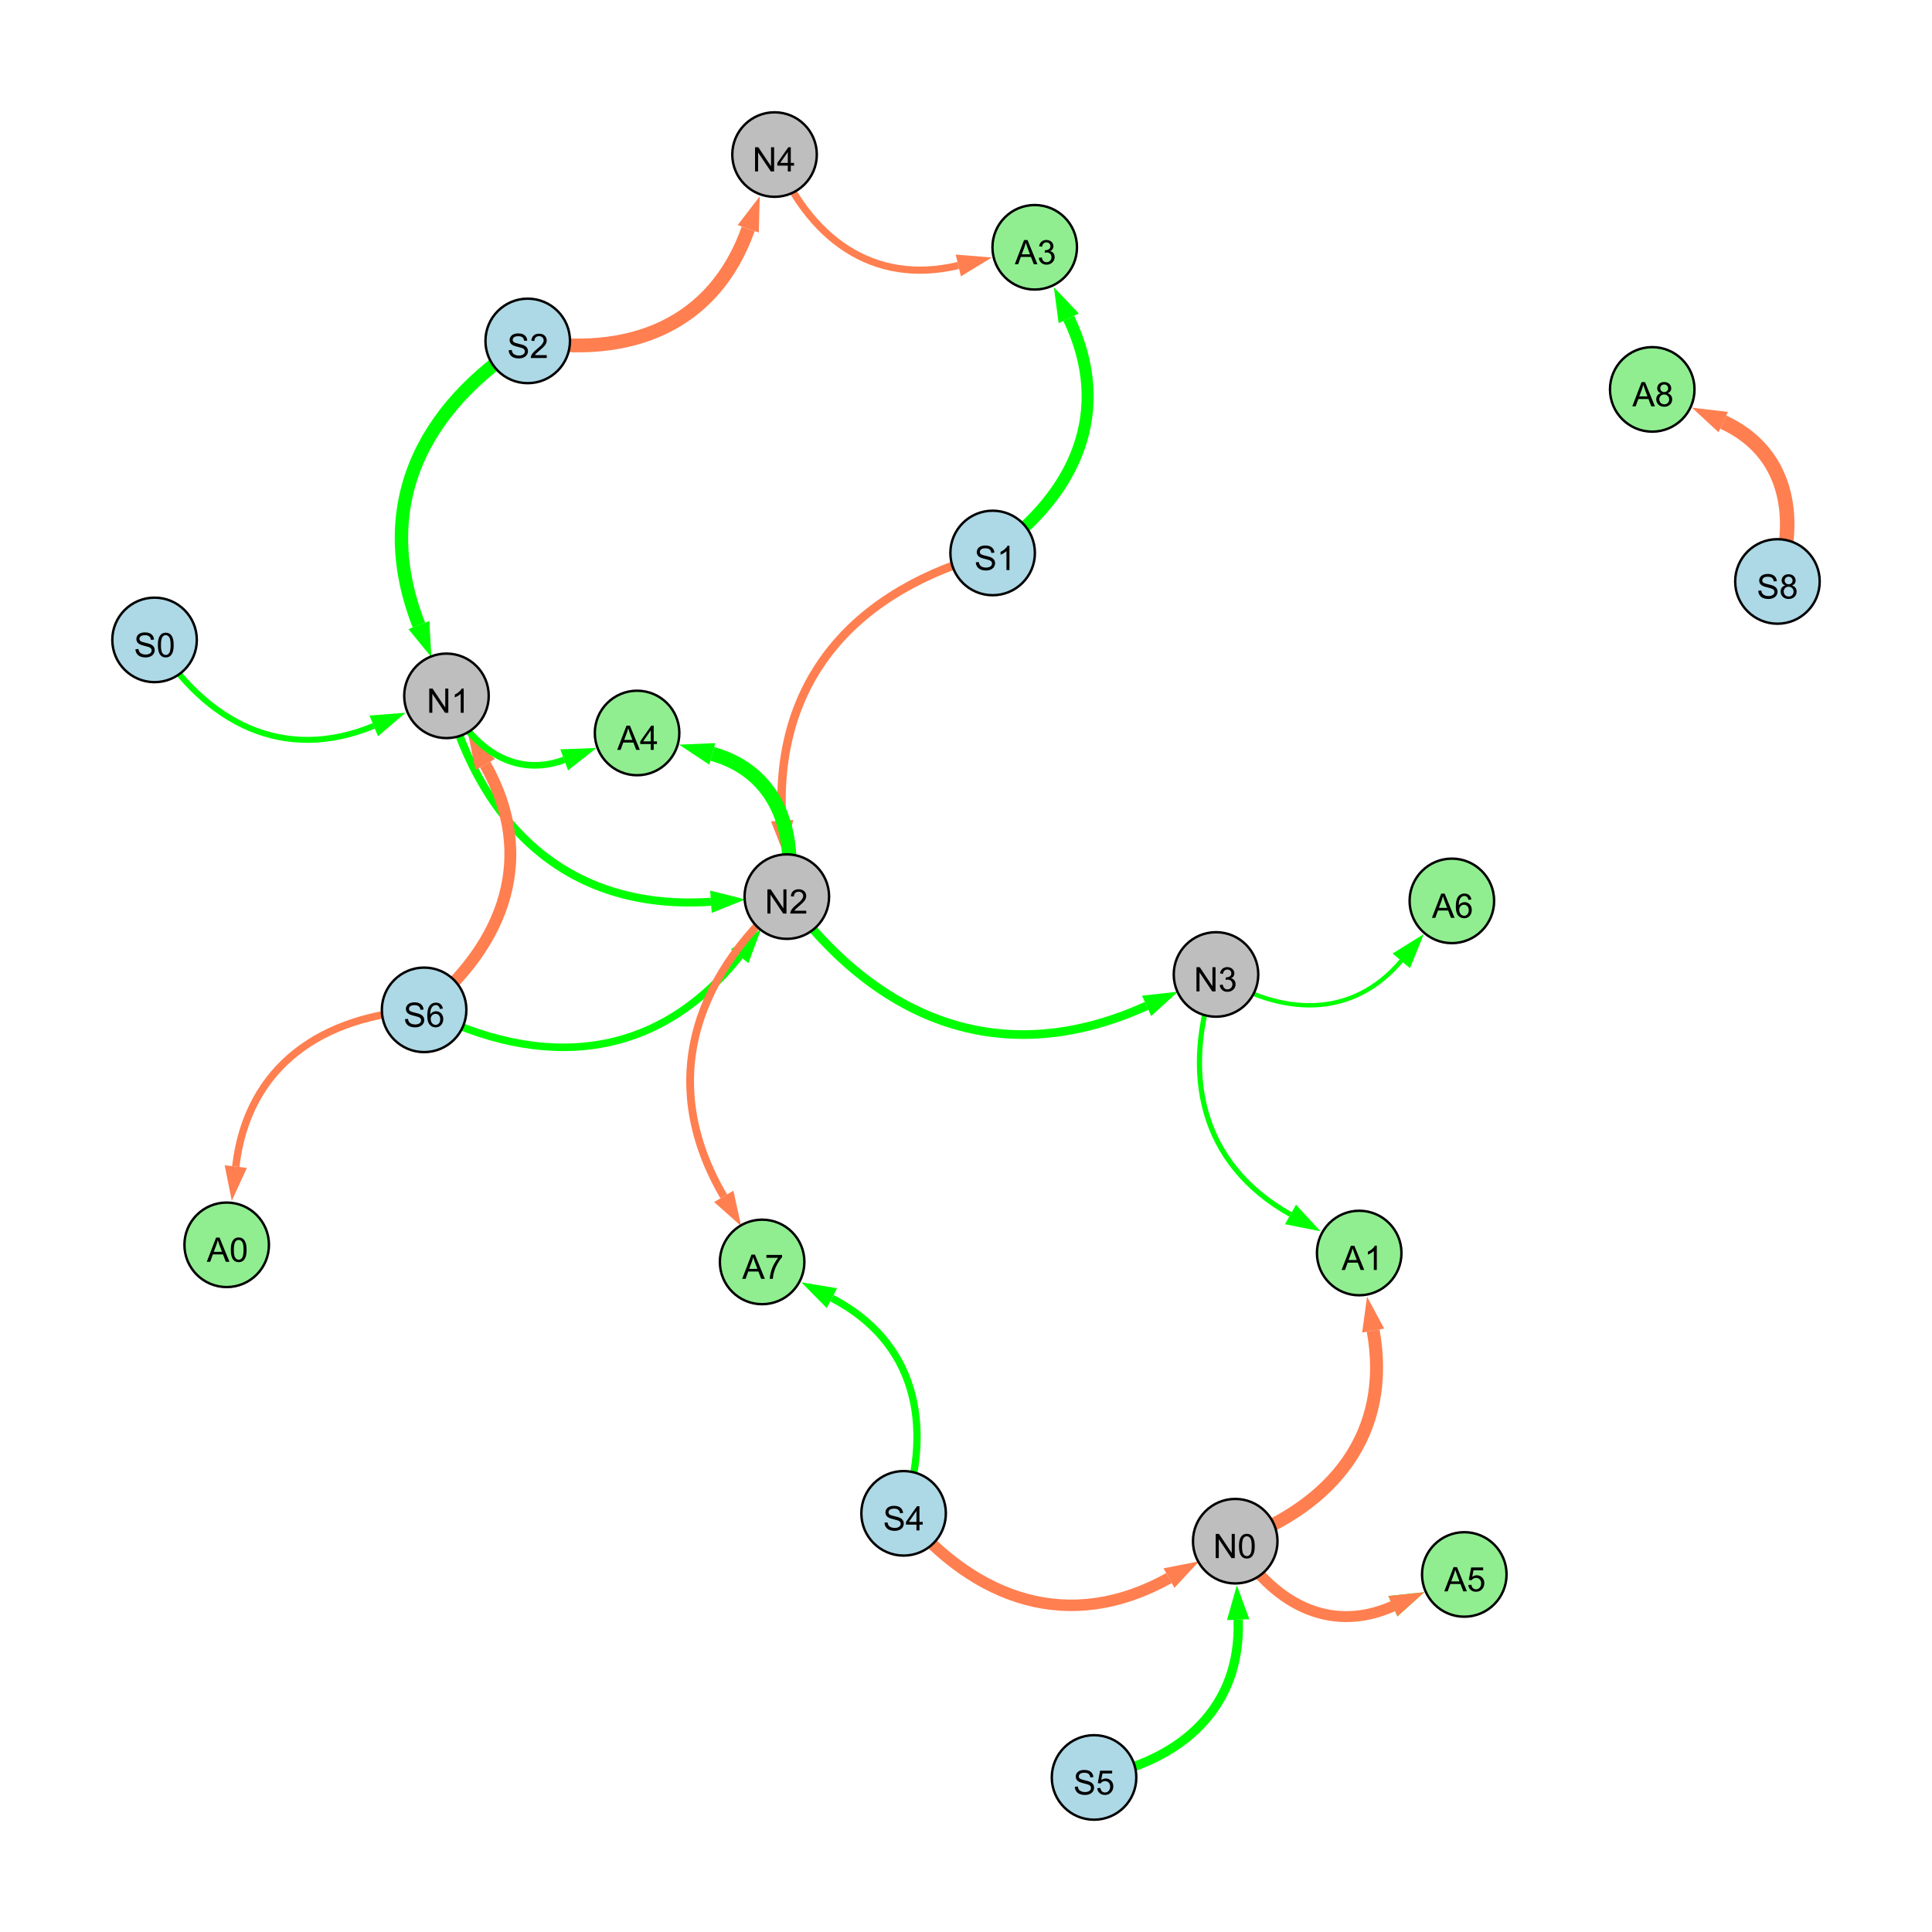 <?xml version="1.0" encoding="UTF-8"?>
<svg xmlns="http://www.w3.org/2000/svg" xmlns:xlink="http://www.w3.org/1999/xlink" width="800" height="800" viewBox="0 0 800 800">
<defs>
<g>
<g id="glyph-0-0">
<path d="M 0.629 -3.219 L 1.879 -3.328 C 1.938 -2.828 2.078 -2.418 2.293 -2.094 C 2.512 -1.773 2.848 -1.516 3.301 -1.316 C 3.758 -1.117 4.27 -1.02 4.84 -1.02 C 5.344 -1.02 5.793 -1.094 6.18 -1.242 C 6.566 -1.395 6.855 -1.602 7.043 -1.863 C 7.234 -2.125 7.328 -2.41 7.328 -2.719 C 7.328 -3.035 7.238 -3.309 7.055 -3.543 C 6.871 -3.777 6.57 -3.977 6.152 -4.137 C 5.883 -4.242 5.289 -4.402 4.367 -4.625 C 3.449 -4.844 2.805 -5.055 2.434 -5.25 C 1.953 -5.5 1.598 -5.812 1.363 -6.184 C 1.129 -6.555 1.012 -6.969 1.012 -7.43 C 1.012 -7.938 1.156 -8.41 1.441 -8.848 C 1.73 -9.289 2.148 -9.621 2.699 -9.852 C 3.25 -10.078 3.863 -10.191 4.539 -10.191 C 5.281 -10.191 5.938 -10.074 6.504 -9.832 C 7.07 -9.594 7.508 -9.242 7.812 -8.777 C 8.117 -8.312 8.281 -7.785 8.305 -7.199 L 7.035 -7.102 C 6.965 -7.734 6.734 -8.215 6.34 -8.539 C 5.945 -8.863 5.363 -9.023 4.594 -9.023 C 3.793 -9.023 3.207 -8.875 2.84 -8.582 C 2.473 -8.289 2.289 -7.934 2.289 -7.52 C 2.289 -7.16 2.422 -6.863 2.68 -6.633 C 2.934 -6.398 3.602 -6.16 4.68 -5.918 C 5.758 -5.672 6.496 -5.461 6.898 -5.277 C 7.48 -5.008 7.91 -4.668 8.188 -4.254 C 8.469 -3.844 8.605 -3.367 8.605 -2.828 C 8.605 -2.297 8.453 -1.793 8.148 -1.324 C 7.844 -0.852 7.406 -0.484 6.832 -0.223 C 6.262 0.039 5.617 0.172 4.902 0.172 C 3.996 0.172 3.234 0.039 2.621 -0.227 C 2.008 -0.488 1.527 -0.887 1.18 -1.418 C 0.832 -1.949 0.648 -2.551 0.629 -3.219 Z M 0.629 -3.219 "/>
</g>
<g id="glyph-0-1">
<path d="M 7.047 -1.184 L 7.047 0 L 0.422 0 C 0.414 -0.297 0.461 -0.582 0.566 -0.855 C 0.734 -1.305 1.008 -1.75 1.379 -2.188 C 1.75 -2.625 2.285 -3.133 2.988 -3.703 C 4.078 -4.598 4.812 -5.305 5.195 -5.828 C 5.578 -6.348 5.77 -6.844 5.77 -7.309 C 5.77 -7.797 5.594 -8.207 5.246 -8.543 C 4.898 -8.875 4.445 -9.043 3.883 -9.043 C 3.289 -9.043 2.816 -8.867 2.461 -8.512 C 2.105 -8.156 1.926 -7.664 1.922 -7.035 L 0.656 -7.164 C 0.742 -8.109 1.07 -8.828 1.633 -9.32 C 2.199 -9.816 2.957 -10.062 3.91 -10.062 C 4.871 -10.062 5.633 -9.797 6.195 -9.262 C 6.754 -8.73 7.035 -8.07 7.035 -7.281 C 7.035 -6.879 6.953 -6.484 6.789 -6.098 C 6.625 -5.711 6.352 -5.301 5.973 -4.875 C 5.59 -4.445 4.957 -3.859 4.074 -3.109 C 3.336 -2.492 2.863 -2.07 2.652 -1.848 C 2.441 -1.629 2.27 -1.406 2.133 -1.184 Z M 7.047 -1.184 "/>
</g>
<g id="glyph-0-2">
<path d="M 1.066 0 L 1.066 -10.023 L 2.426 -10.023 L 7.691 -2.152 L 7.691 -10.023 L 8.961 -10.023 L 8.961 0 L 7.602 0 L 2.336 -7.875 L 2.336 0 Z M 1.066 0 "/>
</g>
<g id="glyph-0-3">
<path d="M 5.215 0 L 3.984 0 L 3.984 -7.84 C 3.688 -7.559 3.301 -7.277 2.82 -6.992 C 2.34 -6.711 1.906 -6.5 1.523 -6.359 L 1.523 -7.547 C 2.211 -7.871 2.812 -8.262 3.328 -8.723 C 3.844 -9.184 4.207 -9.629 4.422 -10.062 L 5.215 -10.062 Z M 5.215 0 "/>
</g>
<g id="glyph-0-4">
<path d="M 4.523 0 L 4.523 -2.398 L 0.18 -2.398 L 0.18 -3.527 L 4.75 -10.023 L 5.758 -10.023 L 5.758 -3.527 L 7.109 -3.527 L 7.109 -2.398 L 5.758 -2.398 L 5.758 0 L 4.523 0 M 4.523 -3.527 L 4.523 -8.047 L 1.387 -3.527 Z M 4.523 -3.527 "/>
</g>
<g id="glyph-0-5">
<path d="M 0.582 -4.941 C 0.582 -6.129 0.703 -7.082 0.945 -7.805 C 1.191 -8.527 1.555 -9.082 2.035 -9.477 C 2.516 -9.867 3.121 -10.062 3.848 -10.062 C 4.387 -10.062 4.859 -9.953 5.266 -9.738 C 5.668 -9.52 6.004 -9.211 6.27 -8.801 C 6.531 -8.395 6.738 -7.898 6.891 -7.312 C 7.039 -6.727 7.117 -5.938 7.117 -4.941 C 7.117 -3.766 6.996 -2.816 6.754 -2.094 C 6.512 -1.371 6.152 -0.816 5.672 -0.422 C 5.191 -0.027 4.582 0.172 3.848 0.172 C 2.883 0.172 2.125 -0.176 1.57 -0.867 C 0.91 -1.703 0.582 -3.059 0.582 -4.941 M 1.844 -4.941 C 1.844 -3.297 2.039 -2.203 2.422 -1.656 C 2.809 -1.113 3.285 -0.84 3.848 -0.84 C 4.414 -0.84 4.891 -1.113 5.273 -1.66 C 5.66 -2.207 5.852 -3.301 5.852 -4.941 C 5.852 -6.594 5.66 -7.688 5.273 -8.23 C 4.891 -8.773 4.41 -9.043 3.836 -9.043 C 3.27 -9.043 2.82 -8.805 2.48 -8.328 C 2.059 -7.715 1.844 -6.586 1.844 -4.941 Z M 1.844 -4.941 "/>
</g>
<g id="glyph-0-6">
<path d="M 0.586 -2.645 L 1.82 -2.809 C 1.961 -2.113 2.199 -1.609 2.539 -1.301 C 2.879 -0.996 3.293 -0.84 3.781 -0.84 C 4.359 -0.84 4.848 -1.043 5.246 -1.441 C 5.645 -1.844 5.844 -2.34 5.844 -2.934 C 5.844 -3.496 5.66 -3.965 5.289 -4.332 C 4.922 -4.699 4.453 -4.883 3.883 -4.883 C 3.648 -4.883 3.359 -4.836 3.016 -4.742 L 3.152 -5.824 C 3.234 -5.816 3.301 -5.812 3.352 -5.812 C 3.875 -5.812 4.344 -5.945 4.766 -6.219 C 5.184 -6.492 5.395 -6.914 5.395 -7.484 C 5.395 -7.938 5.242 -8.309 4.938 -8.605 C 4.629 -8.902 4.234 -9.051 3.754 -9.051 C 3.273 -9.051 2.875 -8.898 2.555 -8.602 C 2.238 -8.297 2.031 -7.848 1.941 -7.246 L 0.711 -7.465 C 0.859 -8.289 1.203 -8.93 1.734 -9.383 C 2.27 -9.836 2.934 -10.062 3.727 -10.062 C 4.273 -10.062 4.777 -9.945 5.234 -9.711 C 5.695 -9.477 6.047 -9.156 6.293 -8.75 C 6.535 -8.344 6.656 -7.914 6.656 -7.457 C 6.656 -7.023 6.543 -6.629 6.309 -6.273 C 6.078 -5.918 5.734 -5.637 5.277 -5.43 C 5.871 -5.289 6.328 -5.008 6.656 -4.578 C 6.984 -4.145 7.148 -3.605 7.148 -2.961 C 7.148 -2.086 6.832 -1.344 6.195 -0.734 C 5.555 -0.125 4.75 0.18 3.773 0.18 C 2.895 0.18 2.164 -0.086 1.582 -0.609 C 1 -1.133 0.672 -1.812 0.586 -2.645 Z M 0.586 -2.645 "/>
</g>
<g id="glyph-0-7">
<path d="M 0.582 -2.625 L 1.875 -2.734 C 1.969 -2.105 2.191 -1.633 2.539 -1.316 C 2.887 -1 3.309 -0.84 3.801 -0.84 C 4.395 -0.84 4.895 -1.062 5.305 -1.512 C 5.715 -1.957 5.922 -2.551 5.922 -3.289 C 5.922 -3.988 5.723 -4.543 5.328 -4.949 C 4.934 -5.355 4.418 -5.559 3.781 -5.559 C 3.383 -5.559 3.027 -5.469 2.707 -5.289 C 2.387 -5.109 2.137 -4.875 1.953 -4.586 L 0.801 -4.738 L 1.77 -9.883 L 6.754 -9.883 L 6.754 -8.711 L 2.754 -8.711 L 2.215 -6.016 C 2.816 -6.434 3.449 -6.645 4.109 -6.645 C 4.984 -6.645 5.723 -6.34 6.324 -5.734 C 6.926 -5.129 7.227 -4.352 7.227 -3.398 C 7.227 -2.492 6.961 -1.707 6.434 -1.047 C 5.789 -0.234 4.914 0.172 3.801 0.172 C 2.891 0.172 2.145 -0.086 1.57 -0.594 C 0.992 -1.105 0.664 -1.781 0.582 -2.625 Z M 0.582 -2.625 "/>
</g>
<g id="glyph-0-8">
<path d="M 6.965 -7.566 L 5.742 -7.473 C 5.633 -7.953 5.477 -8.305 5.277 -8.523 C 4.945 -8.875 4.535 -9.051 4.047 -9.051 C 3.656 -9.051 3.312 -8.941 3.016 -8.723 C 2.629 -8.441 2.32 -8.027 2.098 -7.484 C 1.875 -6.941 1.758 -6.172 1.75 -5.168 C 2.047 -5.617 2.41 -5.953 2.836 -6.172 C 3.266 -6.391 3.715 -6.5 4.184 -6.5 C 5.004 -6.5 5.703 -6.199 6.277 -5.594 C 6.855 -4.992 7.145 -4.211 7.145 -3.254 C 7.145 -2.625 7.008 -2.039 6.738 -1.5 C 6.465 -0.961 6.094 -0.547 5.617 -0.258 C 5.145 0.027 4.609 0.172 4.008 0.172 C 2.98 0.172 2.145 -0.207 1.496 -0.961 C 0.852 -1.715 0.527 -2.957 0.527 -4.688 C 0.527 -6.625 0.883 -8.035 1.602 -8.914 C 2.223 -9.68 3.066 -10.062 4.121 -10.062 C 4.91 -10.062 5.555 -9.84 6.059 -9.398 C 6.562 -8.957 6.867 -8.348 6.965 -7.566 M 1.941 -3.246 C 1.941 -2.824 2.031 -2.418 2.211 -2.031 C 2.391 -1.645 2.645 -1.348 2.969 -1.145 C 3.289 -0.941 3.629 -0.84 3.984 -0.84 C 4.504 -0.84 4.953 -1.051 5.324 -1.469 C 5.699 -1.891 5.887 -2.457 5.887 -3.18 C 5.887 -3.871 5.699 -4.418 5.332 -4.816 C 4.961 -5.215 4.5 -5.414 3.938 -5.414 C 3.383 -5.414 2.91 -5.215 2.523 -4.816 C 2.137 -4.418 1.941 -3.895 1.941 -3.246 Z M 1.941 -3.246 "/>
</g>
<g id="glyph-0-9">
<path d="M -0.02 0 L 3.828 -10.023 L 5.258 -10.023 L 9.359 0 L 7.848 0 L 6.68 -3.035 L 2.488 -3.035 L 1.387 0 L -0.02 0 M 2.871 -4.117 L 6.27 -4.117 L 5.223 -6.891 C 4.902 -7.734 4.668 -8.426 4.512 -8.969 C 4.383 -8.328 4.203 -7.688 3.973 -7.055 Z M 2.871 -4.117 "/>
</g>
<g id="glyph-0-10">
<path d="M 0.664 -8.711 L 0.664 -9.891 L 7.148 -9.891 L 7.148 -8.934 C 6.512 -8.254 5.879 -7.352 5.254 -6.227 C 4.625 -5.102 4.141 -3.945 3.801 -2.754 C 3.555 -1.918 3.398 -0.996 3.328 0 L 2.062 0 C 2.078 -0.789 2.234 -1.742 2.531 -2.859 C 2.824 -3.973 3.25 -5.051 3.805 -6.086 C 4.359 -7.125 4.945 -8 5.57 -8.711 Z M 0.664 -8.711 "/>
</g>
<g id="glyph-0-11">
<path d="M 2.477 -5.434 C 1.965 -5.621 1.586 -5.887 1.34 -6.234 C 1.094 -6.582 0.969 -6.996 0.969 -7.477 C 0.969 -8.207 1.234 -8.82 1.758 -9.316 C 2.281 -9.812 2.977 -10.062 3.848 -10.062 C 4.723 -10.062 5.43 -9.809 5.961 -9.301 C 6.492 -8.793 6.762 -8.172 6.762 -7.445 C 6.762 -6.98 6.641 -6.574 6.395 -6.23 C 6.152 -5.887 5.781 -5.621 5.285 -5.434 C 5.898 -5.234 6.367 -4.91 6.688 -4.465 C 7.012 -4.016 7.172 -3.484 7.172 -2.863 C 7.172 -2.008 6.867 -1.289 6.262 -0.703 C 5.656 -0.121 4.859 0.172 3.867 0.172 C 2.879 0.172 2.082 -0.121 1.477 -0.707 C 0.871 -1.293 0.566 -2.023 0.566 -2.898 C 0.566 -3.551 0.734 -4.098 1.062 -4.535 C 1.395 -4.977 1.863 -5.273 2.477 -5.434 M 2.227 -7.52 C 2.227 -7.047 2.383 -6.656 2.688 -6.359 C 2.992 -6.055 3.387 -5.906 3.875 -5.906 C 4.352 -5.906 4.738 -6.055 5.043 -6.355 C 5.344 -6.652 5.496 -7.02 5.496 -7.453 C 5.496 -7.902 5.34 -8.281 5.027 -8.59 C 4.715 -8.898 4.328 -9.051 3.863 -9.051 C 3.395 -9.051 3.004 -8.898 2.695 -8.602 C 2.383 -8.297 2.227 -7.938 2.227 -7.52 M 1.832 -2.891 C 1.832 -2.539 1.914 -2.203 2.082 -1.875 C 2.246 -1.547 2.496 -1.289 2.824 -1.109 C 3.152 -0.93 3.504 -0.84 3.883 -0.84 C 4.469 -0.84 4.957 -1.031 5.34 -1.406 C 5.723 -1.785 5.914 -2.266 5.914 -2.852 C 5.914 -3.441 5.715 -3.934 5.32 -4.32 C 4.926 -4.707 4.434 -4.902 3.844 -4.902 C 3.262 -4.902 2.785 -4.711 2.402 -4.328 C 2.023 -3.945 1.832 -3.465 1.832 -2.891 Z M 1.832 -2.891 "/>
</g>
</g>
</defs>
<rect x="-80" y="-80" width="960" height="960" fill="rgb(100%, 100%, 100%)" fill-opacity="1"/>
<path fill="none" stroke-width="5.537" stroke-linecap="butt" stroke-linejoin="miter" stroke="rgb(0%, 100%, 0%)" stroke-opacity="1" stroke-miterlimit="10" d="M 218.516 141.164 C 174.078 169.121 154.469 210.133 173.453 258.832 "/>
<path fill-rule="nonzero" fill="rgb(0%, 100%, 0%)" fill-opacity="1" d="M 178.633 272.125 L 169.133 260.516 L 177.773 257.148 L 178.633 272.125 "/>
<path fill="none" stroke-width="4.753" stroke-linecap="butt" stroke-linejoin="miter" stroke="rgb(100%, 49.804%, 31.373%)" stroke-opacity="1" stroke-miterlimit="10" d="M 374.164 626.637 C 404.09 663.047 443.105 676.27 484.051 653.453 "/>
<path fill-rule="nonzero" fill="rgb(100%, 49.804%, 31.373%)" fill-opacity="1" d="M 496.516 646.512 L 486.309 657.504 L 481.797 649.406 L 496.516 646.512 "/>
<path fill="none" stroke-width="3.334" stroke-linecap="butt" stroke-linejoin="miter" stroke="rgb(0%, 100%, 0%)" stroke-opacity="1" stroke-miterlimit="10" d="M 184.875 288.137 C 200.062 343.934 236.898 377.285 294.383 373.395 "/>
<path fill-rule="nonzero" fill="rgb(0%, 100%, 0%)" fill-opacity="1" d="M 308.617 372.434 L 294.695 378.02 L 294.07 368.77 L 308.617 372.434 "/>
<path fill="none" stroke-width="3.588" stroke-linecap="butt" stroke-linejoin="miter" stroke="rgb(0%, 100%, 0%)" stroke-opacity="1" stroke-miterlimit="10" d="M 325.809 371.27 C 364.156 423.594 415.859 443.195 474.785 416.516 "/>
<path fill-rule="nonzero" fill="rgb(0%, 100%, 0%)" fill-opacity="1" d="M 487.777 410.629 L 476.695 420.738 L 472.871 412.293 L 487.777 410.629 "/>
<path fill="none" stroke-width="5.703" stroke-linecap="butt" stroke-linejoin="miter" stroke="rgb(100%, 49.804%, 31.373%)" stroke-opacity="1" stroke-miterlimit="10" d="M 218.516 141.164 C 260.559 148.52 295.672 134.703 309.832 94.742 "/>
<path fill-rule="nonzero" fill="rgb(100%, 49.804%, 31.373%)" fill-opacity="1" d="M 314.594 81.297 L 314.199 96.289 L 305.461 93.195 L 314.594 81.297 "/>
<path fill="none" stroke-width="3.857" stroke-linecap="butt" stroke-linejoin="miter" stroke="rgb(0%, 100%, 0%)" stroke-opacity="1" stroke-miterlimit="10" d="M 453.023 736 C 489.246 729.141 514.051 707.184 512.691 670.672 "/>
<path fill-rule="nonzero" fill="rgb(0%, 100%, 0%)" fill-opacity="1" d="M 512.164 656.418 L 517.324 670.5 L 508.062 670.844 L 512.164 656.418 "/>
<path fill="none" stroke-width="3.121" stroke-linecap="butt" stroke-linejoin="miter" stroke="rgb(0%, 100%, 0%)" stroke-opacity="1" stroke-miterlimit="10" d="M 175.617 418.156 C 224.723 443.418 272.141 439.078 306.273 395.953 "/>
<path fill-rule="nonzero" fill="rgb(0%, 100%, 0%)" fill-opacity="1" d="M 315.129 384.766 L 309.91 398.828 L 302.641 393.074 L 315.129 384.766 "/>
<path fill="none" stroke-width="2.465" stroke-linecap="butt" stroke-linejoin="miter" stroke="rgb(0%, 100%, 0%)" stroke-opacity="1" stroke-miterlimit="10" d="M 64 264.969 C 85.352 299.531 117.492 315.969 154.758 300.578 "/>
<path fill-rule="nonzero" fill="rgb(0%, 100%, 0%)" fill-opacity="1" d="M 167.945 295.133 L 156.527 304.863 L 152.988 296.293 L 167.945 295.133 "/>
<path fill="none" stroke-width="4.924" stroke-linecap="butt" stroke-linejoin="miter" stroke="rgb(100%, 49.804%, 31.373%)" stroke-opacity="1" stroke-miterlimit="10" d="M 175.617 418.156 C 209.449 390.613 222.203 354.309 200.906 316.559 "/>
<path fill-rule="nonzero" fill="rgb(100%, 49.804%, 31.373%)" fill-opacity="1" d="M 193.898 304.133 L 204.945 314.281 L 196.871 318.836 L 193.898 304.133 "/>
<path fill="none" stroke-width="3.501" stroke-linecap="butt" stroke-linejoin="miter" stroke="rgb(100%, 49.804%, 31.373%)" stroke-opacity="1" stroke-miterlimit="10" d="M 411.031 228.973 C 354.266 244.133 320.281 281.387 323.875 339.82 "/>
<path fill-rule="nonzero" fill="rgb(100%, 49.804%, 31.373%)" fill-opacity="1" d="M 324.75 354.062 L 319.25 340.105 L 328.5 339.539 L 324.75 354.062 "/>
<path fill="none" stroke-width="3.011" stroke-linecap="butt" stroke-linejoin="miter" stroke="rgb(0%, 100%, 0%)" stroke-opacity="1" stroke-miterlimit="10" d="M 374.164 626.637 C 386.539 589.52 378.922 555.441 344.477 537.551 "/>
<path fill-rule="nonzero" fill="rgb(0%, 100%, 0%)" fill-opacity="1" d="M 331.816 530.973 L 346.613 533.438 L 342.34 541.664 L 331.816 530.973 "/>
<path fill="none" stroke-width="1.259" stroke-linecap="butt" stroke-linejoin="miter" stroke="rgb(0%, 100%, 0%)" stroke-opacity="1" stroke-miterlimit="10" d="M 503.523 403.5 C 530.527 420.797 559.84 422.051 580.273 397.824 "/>
<path fill-rule="nonzero" fill="rgb(0%, 100%, 0%)" fill-opacity="1" d="M 589.473 386.918 L 583.816 400.812 L 576.73 394.836 L 589.473 386.918 "/>
<path fill="none" stroke-width="2.74" stroke-linecap="butt" stroke-linejoin="miter" stroke="rgb(0%, 100%, 0%)" stroke-opacity="1" stroke-miterlimit="10" d="M 184.875 288.137 C 194.496 309.156 212.391 322.473 233.609 314.645 "/>
<path fill-rule="nonzero" fill="rgb(0%, 100%, 0%)" fill-opacity="1" d="M 246.996 309.711 L 235.215 318.996 L 232.008 310.297 L 246.996 309.711 "/>
<path fill="none" stroke-width="5.385" stroke-linecap="butt" stroke-linejoin="miter" stroke="rgb(100%, 49.804%, 31.373%)" stroke-opacity="1" stroke-miterlimit="10" d="M 511.484 638.172 C 552.324 623.379 576.25 593.43 568.598 550.957 "/>
<path fill-rule="nonzero" fill="rgb(100%, 49.804%, 31.373%)" fill-opacity="1" d="M 566.07 536.918 L 573.16 550.137 L 564.039 551.781 L 566.07 536.918 "/>
<path fill="none" stroke-width="4.969" stroke-linecap="butt" stroke-linejoin="miter" stroke="rgb(0%, 100%, 0%)" stroke-opacity="1" stroke-miterlimit="10" d="M 411.031 228.973 C 445.824 204.465 460.801 169.934 442.543 131.812 "/>
<path fill-rule="nonzero" fill="rgb(0%, 100%, 0%)" fill-opacity="1" d="M 436.379 118.945 L 446.723 129.809 L 438.363 133.816 L 436.379 118.945 "/>
<path fill="none" stroke-width="3.074" stroke-linecap="butt" stroke-linejoin="miter" stroke="rgb(100%, 49.804%, 31.373%)" stroke-opacity="1" stroke-miterlimit="10" d="M 175.617 418.156 C 133.395 420.297 102.477 441.359 97.633 483.062 "/>
<path fill-rule="nonzero" fill="rgb(100%, 49.804%, 31.373%)" fill-opacity="1" d="M 95.984 497.234 L 93.027 482.527 L 102.234 483.598 L 95.984 497.234 "/>
<path fill="none" stroke-width="2.138" stroke-linecap="butt" stroke-linejoin="miter" stroke="rgb(0%, 100%, 0%)" stroke-opacity="1" stroke-miterlimit="10" d="M 503.523 403.5 C 488.961 444.336 496.812 481.789 534.367 502.879 "/>
<path fill-rule="nonzero" fill="rgb(0%, 100%, 0%)" fill-opacity="1" d="M 546.809 509.859 L 532.098 506.918 L 536.637 498.836 L 546.809 509.859 "/>
<path fill="none" stroke-width="5.902" stroke-linecap="butt" stroke-linejoin="miter" stroke="rgb(0%, 100%, 0%)" stroke-opacity="1" stroke-miterlimit="10" d="M 325.809 371.27 C 330.297 343.852 321.305 319.492 294.945 312.168 "/>
<path fill-rule="nonzero" fill="rgb(0%, 100%, 0%)" fill-opacity="1" d="M 281.199 308.348 L 296.188 307.699 L 293.703 316.633 L 281.199 308.348 "/>
<path fill="none" stroke-width="2.978" stroke-linecap="butt" stroke-linejoin="miter" stroke="rgb(100%, 49.804%, 31.373%)" stroke-opacity="1" stroke-miterlimit="10" d="M 320.723 64 C 334.605 98.332 361.105 118.43 396.812 109.93 "/>
<path fill-rule="nonzero" fill="rgb(100%, 49.804%, 31.373%)" fill-opacity="1" d="M 410.691 106.625 L 397.887 114.441 L 395.738 105.422 L 410.691 106.625 "/>
<path fill="none" stroke-width="1.803" stroke-linecap="butt" stroke-linejoin="miter" stroke="rgb(0%, 100%, 0%)" stroke-opacity="1" stroke-miterlimit="10" d="M 503.523 403.5 C 530.527 420.797 559.84 422.051 580.273 397.824 "/>
<path fill-rule="nonzero" fill="rgb(0%, 100%, 0%)" fill-opacity="1" d="M 589.473 386.918 L 583.816 400.812 L 576.73 394.836 L 589.473 386.918 "/>
<path fill="none" stroke-width="3.216" stroke-linecap="butt" stroke-linejoin="miter" stroke="rgb(100%, 49.804%, 31.373%)" stroke-opacity="1" stroke-miterlimit="10" d="M 325.809 371.27 C 286.074 406.113 273.121 449.973 299.695 495.391 "/>
<path fill-rule="nonzero" fill="rgb(100%, 49.804%, 31.373%)" fill-opacity="1" d="M 306.898 507.703 L 295.695 497.73 L 303.695 493.047 L 306.898 507.703 "/>
<path fill="none" stroke-width="3.954" stroke-linecap="butt" stroke-linejoin="miter" stroke="rgb(0%, 100%, 0%)" stroke-opacity="1" stroke-miterlimit="10" d="M 511.484 638.172 C 526.512 663.461 550.238 676.867 576.754 665.086 "/>
<path fill-rule="nonzero" fill="rgb(0%, 100%, 0%)" fill-opacity="1" d="M 589.793 659.293 L 578.637 669.32 L 574.871 660.848 L 589.793 659.293 "/>
<path fill="none" stroke-width="4.533" stroke-linecap="butt" stroke-linejoin="miter" stroke="rgb(100%, 49.804%, 31.373%)" stroke-opacity="1" stroke-miterlimit="10" d="M 511.484 638.172 C 526.512 663.461 550.238 676.867 576.754 665.086 "/>
<path fill-rule="nonzero" fill="rgb(100%, 49.804%, 31.373%)" fill-opacity="1" d="M 589.793 659.293 L 578.637 669.32 L 574.871 660.848 L 589.793 659.293 "/>
<path fill="none" stroke-width="6" stroke-linecap="butt" stroke-linejoin="miter" stroke="rgb(100%, 49.804%, 31.373%)" stroke-opacity="1" stroke-miterlimit="10" d="M 736 240.766 C 745.012 213.156 739.559 186.754 713.547 174.773 "/>
<path fill-rule="nonzero" fill="rgb(100%, 49.804%, 31.373%)" fill-opacity="1" d="M 700.59 168.805 L 715.488 170.562 L 711.609 178.984 L 700.59 168.805 "/>
<path fill-rule="nonzero" fill="rgb(67.843%, 84.706%, 90.196%)" fill-opacity="1" stroke-width="1" stroke-linecap="butt" stroke-linejoin="miter" stroke="rgb(0%, 0%, 0%)" stroke-opacity="1" stroke-miterlimit="10" d="M 236.016 141.164 C 236.016 150.828 228.184 158.664 218.516 158.664 C 208.852 158.664 201.016 150.828 201.016 141.164 C 201.016 131.5 208.852 123.664 218.516 123.664 C 228.184 123.664 236.016 131.5 236.016 141.164 "/>
<path fill-rule="nonzero" fill="rgb(74.51%, 74.51%, 74.51%)" fill-opacity="1" stroke-width="1" stroke-linecap="butt" stroke-linejoin="miter" stroke="rgb(0%, 0%, 0%)" stroke-opacity="1" stroke-miterlimit="10" d="M 202.375 288.137 C 202.375 297.805 194.543 305.637 184.875 305.637 C 175.211 305.637 167.375 297.805 167.375 288.137 C 167.375 278.473 175.211 270.637 184.875 270.637 C 194.543 270.637 202.375 278.473 202.375 288.137 "/>
<path fill-rule="nonzero" fill="rgb(67.843%, 84.706%, 90.196%)" fill-opacity="1" stroke-width="1" stroke-linecap="butt" stroke-linejoin="miter" stroke="rgb(0%, 0%, 0%)" stroke-opacity="1" stroke-miterlimit="10" d="M 391.664 626.637 C 391.664 636.301 383.832 644.137 374.164 644.137 C 364.5 644.137 356.664 636.301 356.664 626.637 C 356.664 616.969 364.5 609.137 374.164 609.137 C 383.832 609.137 391.664 616.969 391.664 626.637 "/>
<path fill-rule="nonzero" fill="rgb(74.51%, 74.51%, 74.51%)" fill-opacity="1" stroke-width="1" stroke-linecap="butt" stroke-linejoin="miter" stroke="rgb(0%, 0%, 0%)" stroke-opacity="1" stroke-miterlimit="10" d="M 528.984 638.172 C 528.984 647.836 521.148 655.672 511.484 655.672 C 501.82 655.672 493.984 647.836 493.984 638.172 C 493.984 628.508 501.82 620.672 511.484 620.672 C 521.148 620.672 528.984 628.508 528.984 638.172 "/>
<path fill-rule="nonzero" fill="rgb(74.51%, 74.51%, 74.51%)" fill-opacity="1" stroke-width="1" stroke-linecap="butt" stroke-linejoin="miter" stroke="rgb(0%, 0%, 0%)" stroke-opacity="1" stroke-miterlimit="10" d="M 343.309 371.27 C 343.309 380.934 335.477 388.77 325.809 388.77 C 316.145 388.77 308.309 380.934 308.309 371.27 C 308.309 361.605 316.145 353.77 325.809 353.77 C 335.477 353.77 343.309 361.605 343.309 371.27 "/>
<path fill-rule="nonzero" fill="rgb(74.51%, 74.51%, 74.51%)" fill-opacity="1" stroke-width="1" stroke-linecap="butt" stroke-linejoin="miter" stroke="rgb(0%, 0%, 0%)" stroke-opacity="1" stroke-miterlimit="10" d="M 521.023 403.5 C 521.023 413.164 513.188 421 503.523 421 C 493.859 421 486.023 413.164 486.023 403.5 C 486.023 393.836 493.859 386 503.523 386 C 513.188 386 521.023 393.836 521.023 403.5 "/>
<path fill-rule="nonzero" fill="rgb(74.51%, 74.51%, 74.51%)" fill-opacity="1" stroke-width="1" stroke-linecap="butt" stroke-linejoin="miter" stroke="rgb(0%, 0%, 0%)" stroke-opacity="1" stroke-miterlimit="10" d="M 338.223 64 C 338.223 73.664 330.387 81.5 320.723 81.5 C 311.059 81.5 303.223 73.664 303.223 64 C 303.223 54.336 311.059 46.5 320.723 46.5 C 330.387 46.5 338.223 54.336 338.223 64 "/>
<path fill-rule="nonzero" fill="rgb(67.843%, 84.706%, 90.196%)" fill-opacity="1" stroke-width="1" stroke-linecap="butt" stroke-linejoin="miter" stroke="rgb(0%, 0%, 0%)" stroke-opacity="1" stroke-miterlimit="10" d="M 470.523 736 C 470.523 745.664 462.688 753.5 453.023 753.5 C 443.355 753.5 435.523 745.664 435.523 736 C 435.523 726.336 443.355 718.5 453.023 718.5 C 462.688 718.5 470.523 726.336 470.523 736 "/>
<path fill-rule="nonzero" fill="rgb(67.843%, 84.706%, 90.196%)" fill-opacity="1" stroke-width="1" stroke-linecap="butt" stroke-linejoin="miter" stroke="rgb(0%, 0%, 0%)" stroke-opacity="1" stroke-miterlimit="10" d="M 193.117 418.156 C 193.117 427.82 185.281 435.656 175.617 435.656 C 165.953 435.656 158.117 427.82 158.117 418.156 C 158.117 408.492 165.953 400.656 175.617 400.656 C 185.281 400.656 193.117 408.492 193.117 418.156 "/>
<path fill-rule="nonzero" fill="rgb(67.843%, 84.706%, 90.196%)" fill-opacity="1" stroke-width="1" stroke-linecap="butt" stroke-linejoin="miter" stroke="rgb(0%, 0%, 0%)" stroke-opacity="1" stroke-miterlimit="10" d="M 81.5 264.969 C 81.5 274.637 73.664 282.469 64 282.469 C 54.336 282.469 46.5 274.637 46.5 264.969 C 46.5 255.305 54.336 247.469 64 247.469 C 73.664 247.469 81.5 255.305 81.5 264.969 "/>
<path fill-rule="nonzero" fill="rgb(67.843%, 84.706%, 90.196%)" fill-opacity="1" stroke-width="1" stroke-linecap="butt" stroke-linejoin="miter" stroke="rgb(0%, 0%, 0%)" stroke-opacity="1" stroke-miterlimit="10" d="M 428.531 228.973 C 428.531 238.637 420.695 246.473 411.031 246.473 C 401.367 246.473 393.531 238.637 393.531 228.973 C 393.531 219.309 401.367 211.473 411.031 211.473 C 420.695 211.473 428.531 219.309 428.531 228.973 "/>
<path fill-rule="nonzero" fill="rgb(56.471%, 93.333%, 56.471%)" fill-opacity="1" stroke-width="1" stroke-linecap="butt" stroke-linejoin="miter" stroke="rgb(0%, 0%, 0%)" stroke-opacity="1" stroke-miterlimit="10" d="M 333.082 522.539 C 333.082 532.203 325.246 540.039 315.582 540.039 C 305.918 540.039 298.082 532.203 298.082 522.539 C 298.082 512.875 305.918 505.039 315.582 505.039 C 325.246 505.039 333.082 512.875 333.082 522.539 "/>
<path fill-rule="nonzero" fill="rgb(56.471%, 93.333%, 56.471%)" fill-opacity="1" stroke-width="1" stroke-linecap="butt" stroke-linejoin="miter" stroke="rgb(0%, 0%, 0%)" stroke-opacity="1" stroke-miterlimit="10" d="M 618.684 373.035 C 618.684 382.703 610.848 390.535 601.184 390.535 C 591.516 390.535 583.684 382.703 583.684 373.035 C 583.684 363.371 591.516 355.535 601.184 355.535 C 610.848 355.535 618.684 363.371 618.684 373.035 "/>
<path fill-rule="nonzero" fill="rgb(56.471%, 93.333%, 56.471%)" fill-opacity="1" stroke-width="1" stroke-linecap="butt" stroke-linejoin="miter" stroke="rgb(0%, 0%, 0%)" stroke-opacity="1" stroke-miterlimit="10" d="M 281.301 303.512 C 281.301 313.176 273.469 321.012 263.801 321.012 C 254.137 321.012 246.301 313.176 246.301 303.512 C 246.301 293.848 254.137 286.012 263.801 286.012 C 273.469 286.012 281.301 293.848 281.301 303.512 "/>
<path fill-rule="nonzero" fill="rgb(56.471%, 93.333%, 56.471%)" fill-opacity="1" stroke-width="1" stroke-linecap="butt" stroke-linejoin="miter" stroke="rgb(0%, 0%, 0%)" stroke-opacity="1" stroke-miterlimit="10" d="M 580.316 518.848 C 580.316 528.516 572.48 536.348 562.816 536.348 C 553.152 536.348 545.316 528.516 545.316 518.848 C 545.316 509.184 553.152 501.348 562.816 501.348 C 572.48 501.348 580.316 509.184 580.316 518.848 "/>
<path fill-rule="nonzero" fill="rgb(56.471%, 93.333%, 56.471%)" fill-opacity="1" stroke-width="1" stroke-linecap="butt" stroke-linejoin="miter" stroke="rgb(0%, 0%, 0%)" stroke-opacity="1" stroke-miterlimit="10" d="M 445.953 102.398 C 445.953 112.062 438.121 119.898 428.453 119.898 C 418.789 119.898 410.953 112.062 410.953 102.398 C 410.953 92.734 418.789 84.898 428.453 84.898 C 438.121 84.898 445.953 92.734 445.953 102.398 "/>
<path fill-rule="nonzero" fill="rgb(56.471%, 93.333%, 56.471%)" fill-opacity="1" stroke-width="1" stroke-linecap="butt" stroke-linejoin="miter" stroke="rgb(0%, 0%, 0%)" stroke-opacity="1" stroke-miterlimit="10" d="M 111.367 515.453 C 111.367 525.121 103.531 532.953 93.867 532.953 C 84.203 532.953 76.367 525.121 76.367 515.453 C 76.367 505.789 84.203 497.953 93.867 497.953 C 103.531 497.953 111.367 505.789 111.367 515.453 "/>
<path fill-rule="nonzero" fill="rgb(56.471%, 93.333%, 56.471%)" fill-opacity="1" stroke-width="1" stroke-linecap="butt" stroke-linejoin="miter" stroke="rgb(0%, 0%, 0%)" stroke-opacity="1" stroke-miterlimit="10" d="M 623.832 651.945 C 623.832 661.609 615.996 669.445 606.332 669.445 C 596.668 669.445 588.832 661.609 588.832 651.945 C 588.832 642.277 596.668 634.445 606.332 634.445 C 615.996 634.445 623.832 642.277 623.832 651.945 "/>
<path fill-rule="nonzero" fill="rgb(67.843%, 84.706%, 90.196%)" fill-opacity="1" stroke-width="1" stroke-linecap="butt" stroke-linejoin="miter" stroke="rgb(0%, 0%, 0%)" stroke-opacity="1" stroke-miterlimit="10" d="M 753.5 240.766 C 753.5 250.43 745.664 258.266 736 258.266 C 726.336 258.266 718.5 250.43 718.5 240.766 C 718.5 231.102 726.336 223.266 736 223.266 C 745.664 223.266 753.5 231.102 753.5 240.766 "/>
<path fill-rule="nonzero" fill="rgb(56.471%, 93.333%, 56.471%)" fill-opacity="1" stroke-width="1" stroke-linecap="butt" stroke-linejoin="miter" stroke="rgb(0%, 0%, 0%)" stroke-opacity="1" stroke-miterlimit="10" d="M 701.66 161.238 C 701.66 170.902 693.824 178.738 684.16 178.738 C 674.496 178.738 666.66 170.902 666.66 161.238 C 666.66 151.574 674.496 143.738 684.16 143.738 C 693.824 143.738 701.66 151.574 701.66 161.238 "/>
<g fill="rgb(0%, 0%, 0%)" fill-opacity="1">
<use xlink:href="#glyph-0-0" x="210.012" y="148.242"/>
<use xlink:href="#glyph-0-1" x="219.35" y="148.242"/>
</g>
<g fill="rgb(0%, 0%, 0%)" fill-opacity="1">
<use xlink:href="#glyph-0-2" x="176.68" y="295.152"/>
<use xlink:href="#glyph-0-3" x="186.79" y="295.152"/>
</g>
<g fill="rgb(0%, 0%, 0%)" fill-opacity="1">
<use xlink:href="#glyph-0-0" x="365.629" y="633.715"/>
<use xlink:href="#glyph-0-4" x="374.967" y="633.715"/>
</g>
<g fill="rgb(0%, 0%, 0%)" fill-opacity="1">
<use xlink:href="#glyph-0-2" x="502.336" y="645.188"/>
<use xlink:href="#glyph-0-5" x="512.446" y="645.188"/>
</g>
<g fill="rgb(0%, 0%, 0%)" fill-opacity="1">
<use xlink:href="#glyph-0-2" x="316.699" y="378.285"/>
<use xlink:href="#glyph-0-1" x="326.81" y="378.285"/>
</g>
<g fill="rgb(0%, 0%, 0%)" fill-opacity="1">
<use xlink:href="#glyph-0-2" x="494.359" y="410.516"/>
<use xlink:href="#glyph-0-6" x="504.47" y="410.516"/>
</g>
<g fill="rgb(0%, 0%, 0%)" fill-opacity="1">
<use xlink:href="#glyph-0-2" x="311.582" y="70.992"/>
<use xlink:href="#glyph-0-4" x="321.692" y="70.992"/>
</g>
<g fill="rgb(0%, 0%, 0%)" fill-opacity="1">
<use xlink:href="#glyph-0-0" x="444.426" y="743.078"/>
<use xlink:href="#glyph-0-7" x="453.764" y="743.078"/>
</g>
<g fill="rgb(0%, 0%, 0%)" fill-opacity="1">
<use xlink:href="#glyph-0-0" x="167.062" y="425.234"/>
<use xlink:href="#glyph-0-8" x="176.4" y="425.234"/>
</g>
<g fill="rgb(0%, 0%, 0%)" fill-opacity="1">
<use xlink:href="#glyph-0-0" x="55.457" y="272.051"/>
<use xlink:href="#glyph-0-5" x="64.795" y="272.051"/>
</g>
<g fill="rgb(0%, 0%, 0%)" fill-opacity="1">
<use xlink:href="#glyph-0-0" x="403.441" y="236.055"/>
<use xlink:href="#glyph-0-3" x="412.779" y="236.055"/>
</g>
<g fill="rgb(0%, 0%, 0%)" fill-opacity="1">
<use xlink:href="#glyph-0-9" x="307.348" y="529.535"/>
<use xlink:href="#glyph-0-10" x="316.686" y="529.535"/>
</g>
<g fill="rgb(0%, 0%, 0%)" fill-opacity="1">
<use xlink:href="#glyph-0-9" x="592.953" y="380.051"/>
<use xlink:href="#glyph-0-8" x="602.291" y="380.051"/>
</g>
<g fill="rgb(0%, 0%, 0%)" fill-opacity="1">
<use xlink:href="#glyph-0-9" x="255.59" y="310.504"/>
<use xlink:href="#glyph-0-4" x="264.928" y="310.504"/>
</g>
<g fill="rgb(0%, 0%, 0%)" fill-opacity="1">
<use xlink:href="#glyph-0-9" x="555.551" y="525.863"/>
<use xlink:href="#glyph-0-3" x="564.889" y="525.863"/>
</g>
<g fill="rgb(0%, 0%, 0%)" fill-opacity="1">
<use xlink:href="#glyph-0-9" x="420.219" y="109.414"/>
<use xlink:href="#glyph-0-6" x="429.557" y="109.414"/>
</g>
<g fill="rgb(0%, 0%, 0%)" fill-opacity="1">
<use xlink:href="#glyph-0-9" x="85.652" y="522.469"/>
<use xlink:href="#glyph-0-5" x="94.99" y="522.469"/>
</g>
<g fill="rgb(0%, 0%, 0%)" fill-opacity="1">
<use xlink:href="#glyph-0-9" x="598.059" y="658.938"/>
<use xlink:href="#glyph-0-7" x="607.396" y="658.938"/>
</g>
<g fill="rgb(0%, 0%, 0%)" fill-opacity="1">
<use xlink:href="#glyph-0-0" x="727.43" y="247.844"/>
<use xlink:href="#glyph-0-11" x="736.768" y="247.844"/>
</g>
<g fill="rgb(0%, 0%, 0%)" fill-opacity="1">
<use xlink:href="#glyph-0-9" x="675.914" y="168.254"/>
<use xlink:href="#glyph-0-11" x="685.252" y="168.254"/>
</g>
</svg>

